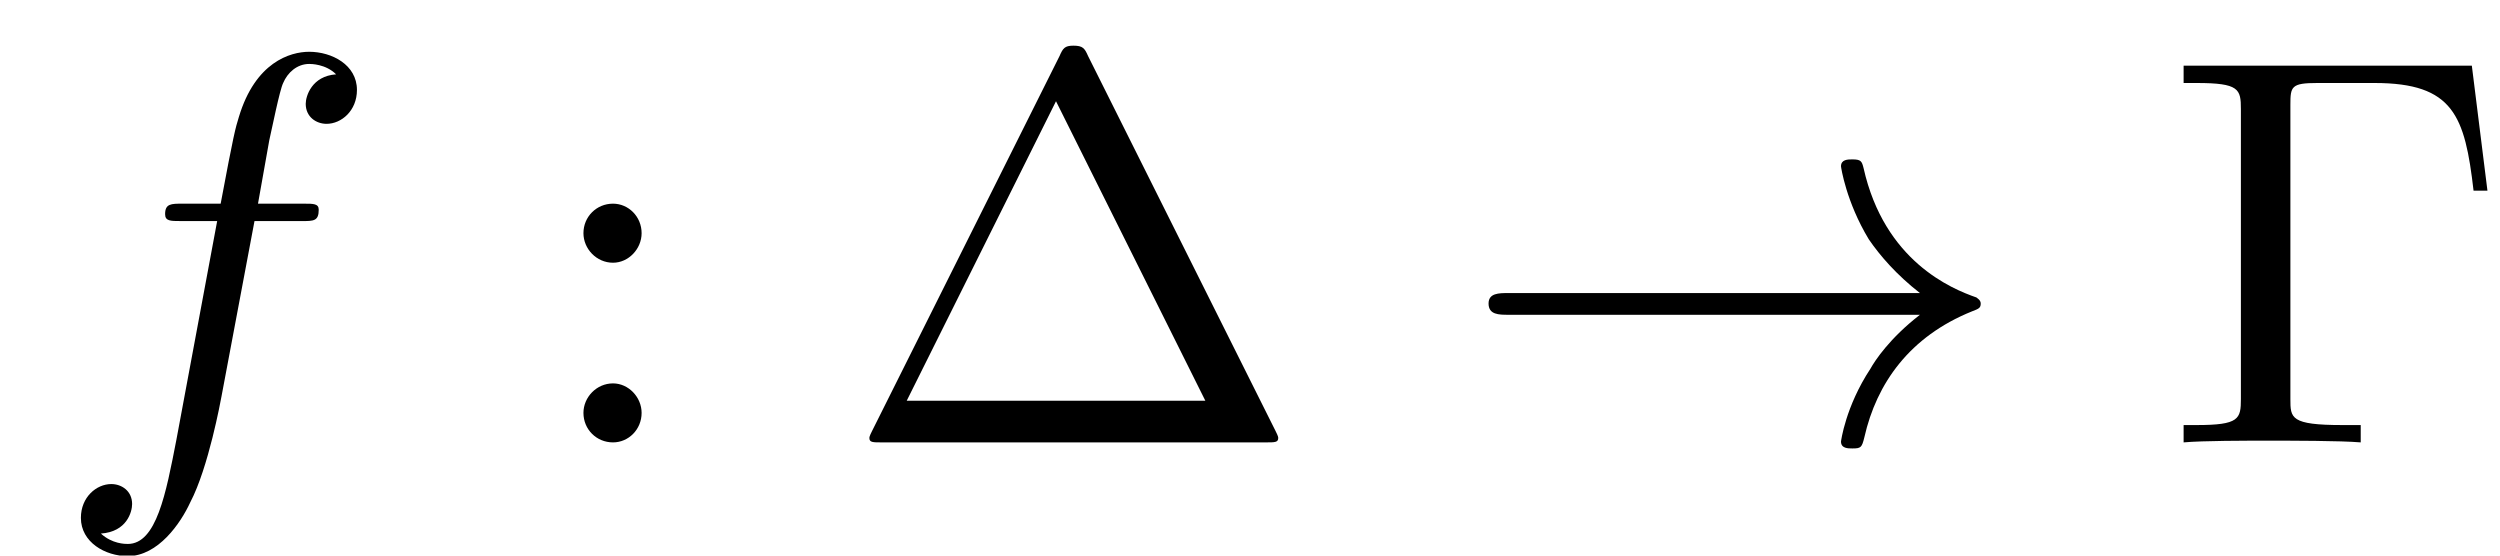 <svg xmlns="http://www.w3.org/2000/svg" xmlns:xlink="http://www.w3.org/1999/xlink" height="1em" version="1.1" viewBox="0 0 45 10" width="4.5em">
<defs>
<g>
<symbol id="glyph0-0" overflow="visible">
<path d="" style="stroke:none;"/>
</symbol>
<symbol id="glyph0-1" overflow="visible">
<path d="M 3.656 -3.984 L 4.516 -3.984 C 4.719 -3.984 4.812 -3.984 4.812 -4.188 C 4.812 -4.297 4.719 -4.297 4.547 -4.297 L 3.719 -4.297 L 3.922 -5.438 C 3.969 -5.641 4.109 -6.344 4.172 -6.469 C 4.25 -6.656 4.422 -6.812 4.641 -6.812 C 4.672 -6.812 4.938 -6.812 5.125 -6.625 C 4.688 -6.594 4.578 -6.234 4.578 -6.094 C 4.578 -5.859 4.766 -5.734 4.953 -5.734 C 5.219 -5.734 5.5 -5.969 5.5 -6.344 C 5.5 -6.797 5.047 -7.031 4.641 -7.031 C 4.297 -7.031 3.672 -6.844 3.375 -5.859 C 3.312 -5.656 3.281 -5.547 3.047 -4.297 L 2.359 -4.297 C 2.156 -4.297 2.047 -4.297 2.047 -4.109 C 2.047 -3.984 2.141 -3.984 2.328 -3.984 L 2.984 -3.984 L 2.25 -0.047 C 2.062 0.922 1.891 1.828 1.375 1.828 C 1.328 1.828 1.094 1.828 0.891 1.641 C 1.359 1.609 1.453 1.25 1.453 1.109 C 1.453 0.875 1.266 0.75 1.078 0.75 C 0.812 0.75 0.531 0.984 0.531 1.359 C 0.531 1.797 0.969 2.047 1.375 2.047 C 1.922 2.047 2.328 1.453 2.5 1.078 C 2.828 0.453 3.047 -0.75 3.062 -0.828 Z M 3.656 -3.984 " style="stroke:none;"/>
</symbol>
<symbol id="glyph1-0" overflow="visible">
<path d="" style="stroke:none;"/>
</symbol>
<symbol id="glyph1-1" overflow="visible">
<path d="M 1.906 -3.766 C 1.906 -4.062 1.672 -4.297 1.391 -4.297 C 1.094 -4.297 0.859 -4.062 0.859 -3.766 C 0.859 -3.484 1.094 -3.234 1.391 -3.234 C 1.672 -3.234 1.906 -3.484 1.906 -3.766 Z M 1.906 -0.531 C 1.906 -0.812 1.672 -1.062 1.391 -1.062 C 1.094 -1.062 0.859 -0.812 0.859 -0.531 C 0.859 -0.234 1.094 0 1.391 0 C 1.672 0 1.906 -0.234 1.906 -0.531 Z M 1.906 -0.531 " style="stroke:none;"/>
</symbol>
<symbol id="glyph1-2" overflow="visible">
<path d="M 4.406 -6.953 C 4.344 -7.094 4.312 -7.141 4.141 -7.141 C 3.984 -7.141 3.953 -7.094 3.891 -6.953 L 0.516 -0.203 C 0.469 -0.109 0.469 -0.094 0.469 -0.078 C 0.469 0 0.531 0 0.688 0 L 7.609 0 C 7.766 0 7.828 0 7.828 -0.078 C 7.828 -0.094 7.828 -0.109 7.781 -0.203 Z M 3.828 -6.141 L 6.516 -0.75 L 1.141 -0.75 Z M 3.828 -6.141 " style="stroke:none;"/>
</symbol>
<symbol id="glyph1-3" overflow="visible">
<path d="M 5.516 -6.781 L 0.328 -6.781 L 0.328 -6.469 L 0.562 -6.469 C 1.328 -6.469 1.359 -6.359 1.359 -6 L 1.359 -0.781 C 1.359 -0.422 1.328 -0.312 0.562 -0.312 L 0.328 -0.312 L 0.328 0 C 0.672 -0.031 1.453 -0.031 1.844 -0.031 C 2.25 -0.031 3.156 -0.031 3.516 0 L 3.516 -0.312 L 3.188 -0.312 C 2.25 -0.312 2.25 -0.438 2.25 -0.781 L 2.25 -6.078 C 2.25 -6.406 2.266 -6.469 2.734 -6.469 L 3.766 -6.469 C 5.188 -6.469 5.391 -5.875 5.547 -4.531 L 5.797 -4.531 Z M 5.516 -6.781 " style="stroke:none;"/>
</symbol>
<symbol id="glyph2-0" overflow="visible">
<path d="" style="stroke:none;"/>
</symbol>
<symbol id="glyph2-1" overflow="visible">
<path d="M 8.312 -2.297 C 7.766 -1.875 7.5 -1.469 7.422 -1.328 C 6.969 -0.641 6.891 -0.016 6.891 -0.016 C 6.891 0.109 7.016 0.109 7.094 0.109 C 7.25 0.109 7.266 0.094 7.312 -0.094 C 7.531 -1.062 8.125 -1.906 9.25 -2.359 C 9.375 -2.406 9.406 -2.422 9.406 -2.5 C 9.406 -2.562 9.344 -2.594 9.328 -2.609 C 8.875 -2.766 7.672 -3.266 7.297 -4.938 C 7.266 -5.062 7.25 -5.094 7.094 -5.094 C 7.016 -5.094 6.891 -5.094 6.891 -4.969 C 6.891 -4.953 6.984 -4.328 7.391 -3.656 C 7.594 -3.359 7.891 -3.016 8.312 -2.688 L 0.906 -2.688 C 0.734 -2.688 0.547 -2.688 0.547 -2.5 C 0.547 -2.297 0.734 -2.297 0.906 -2.297 Z M 8.312 -2.297 " style="stroke:none;"/>
</symbol>
</g>
</defs>
<g id="surface1">

<g style="fill:rgb(0%,0%,0%);fill-opacity:1;">
  <use x="0.925" xlink:href="#glyph0-1" y="7.963"/>
</g>
<g style="fill:rgb(0%,0%,0%);fill-opacity:1;">
  <use x="9.643" xlink:href="#glyph1-1" y="7.963"/>
</g>
<g style="fill:rgb(0%,0%,0%);fill-opacity:1;">
  <use x="15.18" xlink:href="#glyph1-2" y="7.963"/>
</g>
<g style="fill:rgb(0%,0%,0%);fill-opacity:1;">
  <use x="26.247" xlink:href="#glyph2-1" y="7.963"/>
</g>
<g style="fill:rgb(0%,0%,0%);fill-opacity:1;">
  <use x="38.977" xlink:href="#glyph1-3" y="7.963"/>
</g>
</g>
</svg>